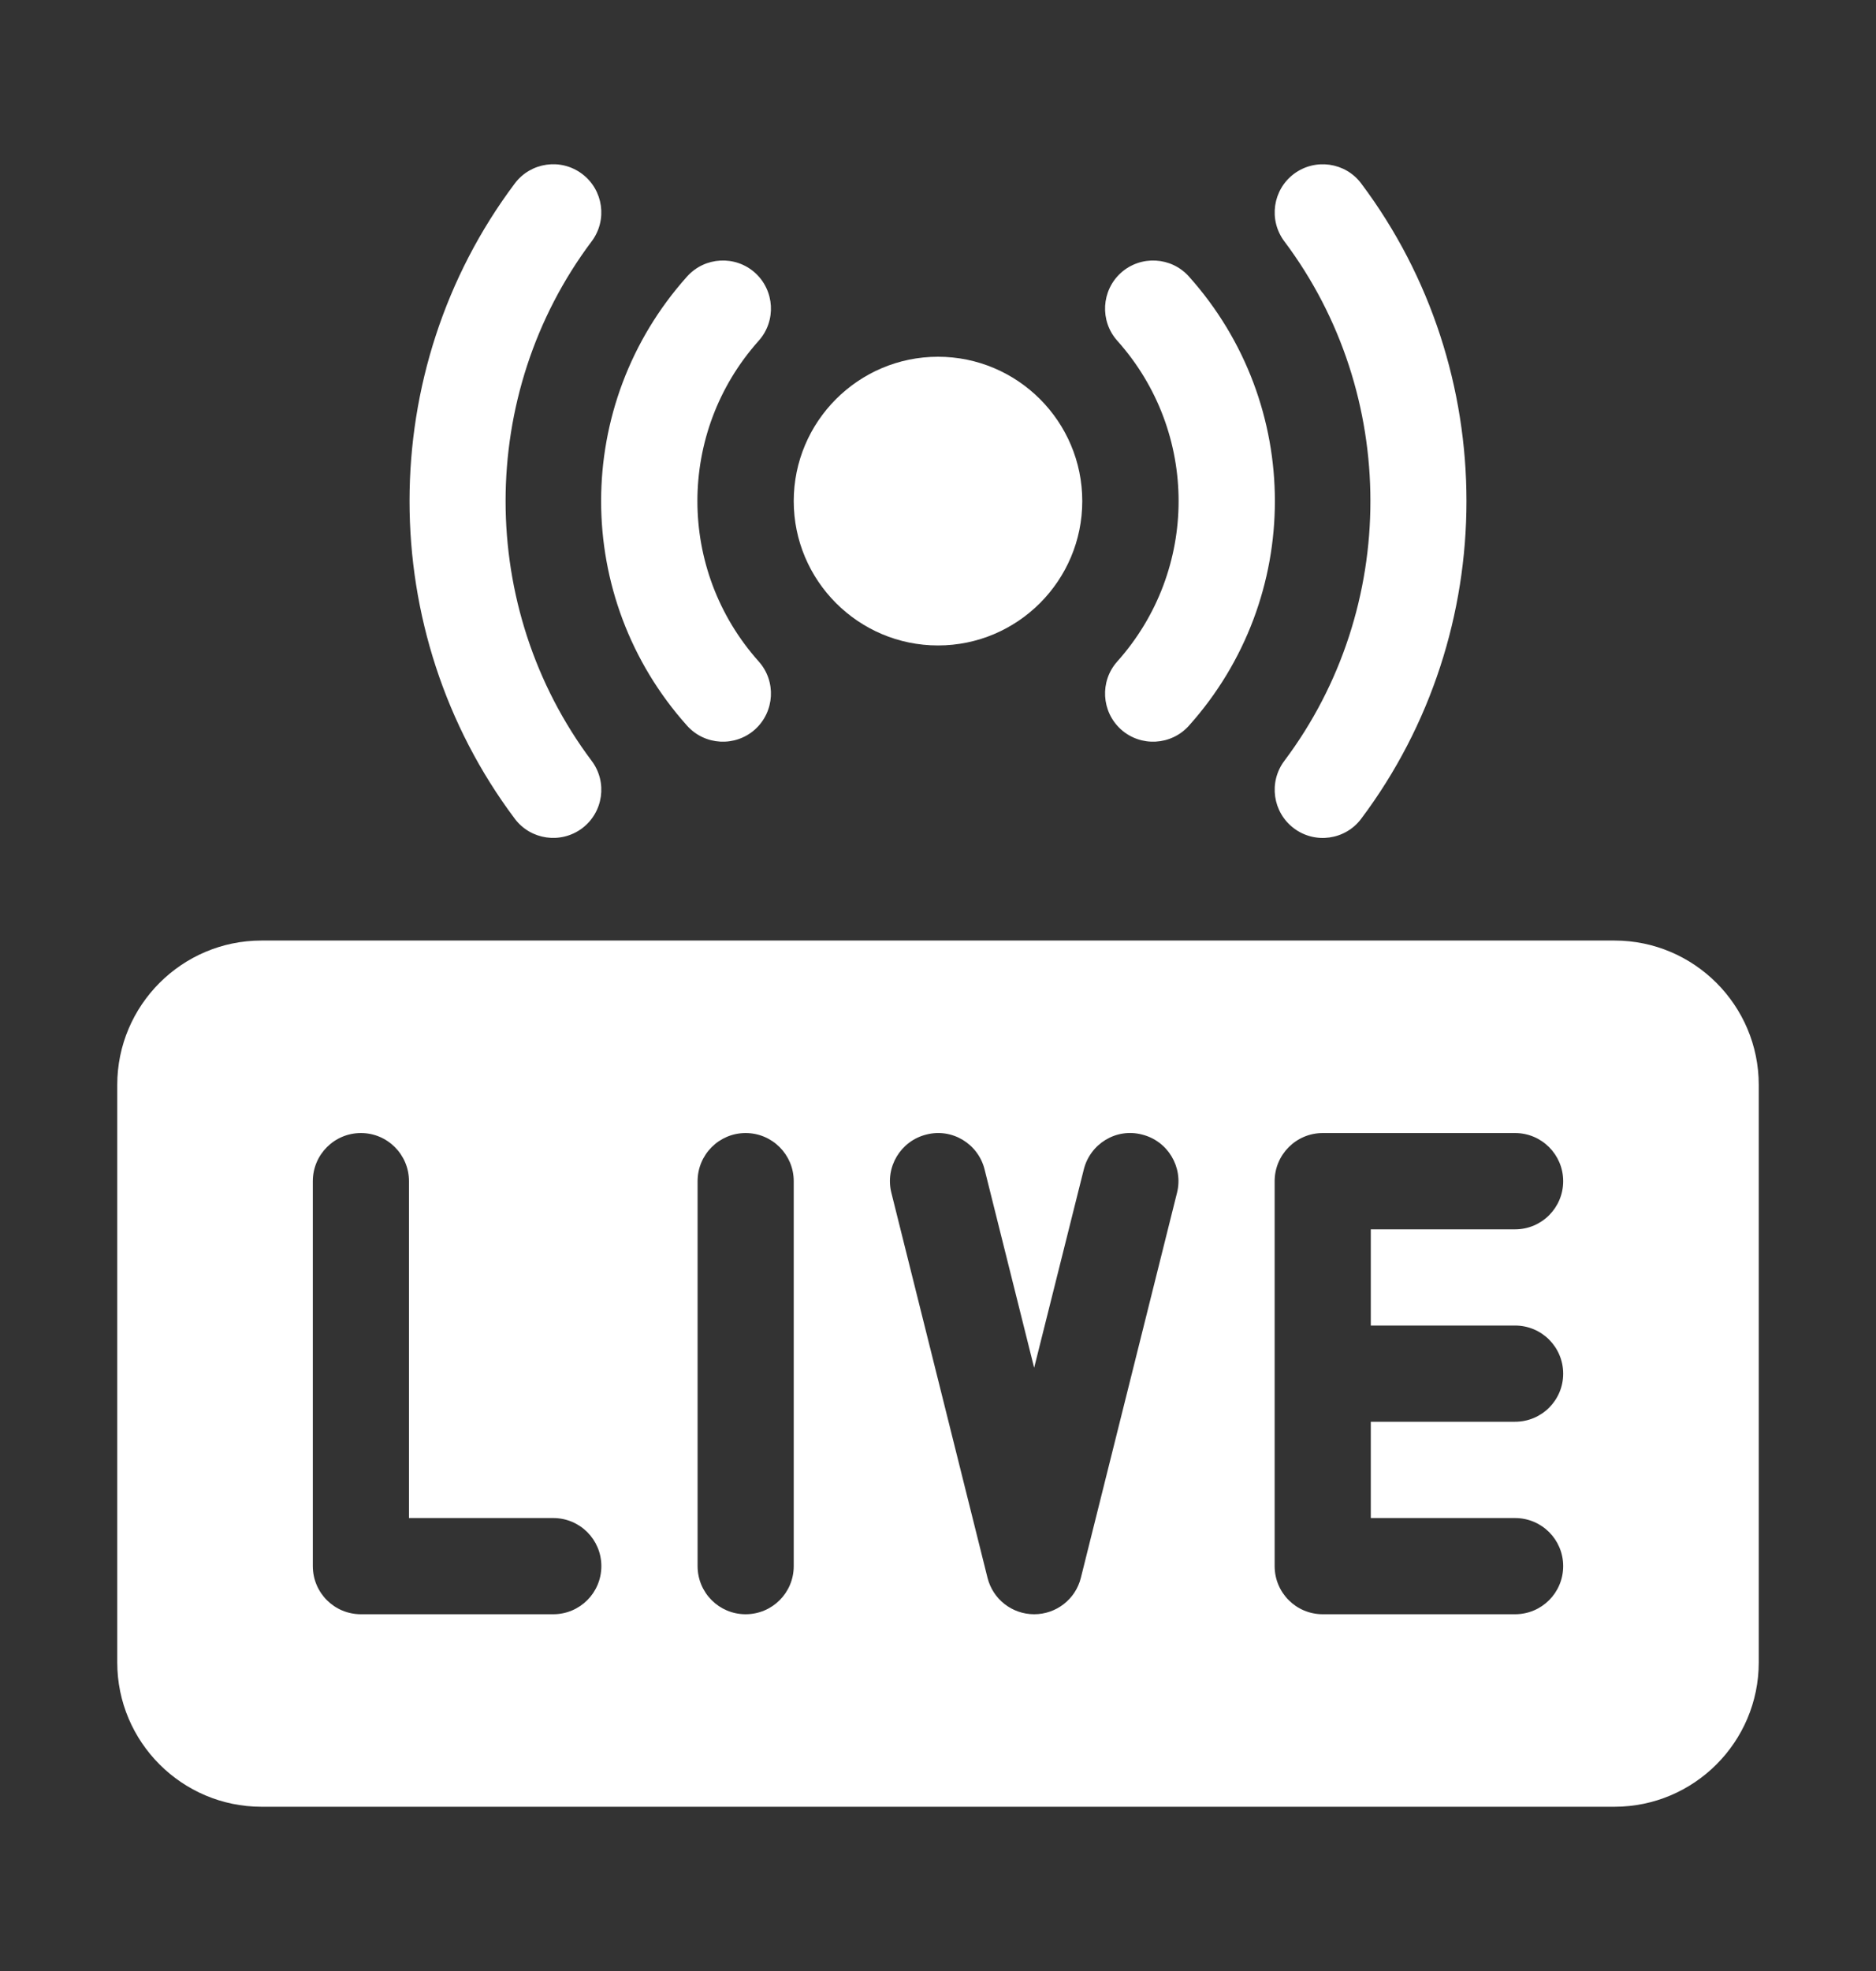 <svg width="20" height="21" viewBox="0 0 20 21" fill="none" xmlns="http://www.w3.org/2000/svg">
<rect x="0" y="0" width="20" height="21" fill="#333333" stroke="none"/>
<path d="M17.212 10.021H2.788C1.94 10.021 1.25 10.711 1.25 11.559V17.712C1.25 18.56 1.94 19.25 2.788 19.25H17.212C18.06 19.25 18.75 18.56 18.75 17.712V11.559C18.75 10.711 18.06 10.021 17.212 10.021ZM5.898 17.199H3.848C3.564 17.199 3.335 16.97 3.335 16.686V12.585C3.335 12.302 3.564 12.072 3.848 12.072C4.131 12.072 4.36 12.302 4.36 12.585V16.174H5.898C6.182 16.174 6.411 16.403 6.411 16.686C6.411 16.97 6.182 17.199 5.898 17.199ZM8.462 16.686C8.462 16.97 8.233 17.199 7.949 17.199C7.666 17.199 7.437 16.97 7.437 16.686V12.585C7.437 12.302 7.666 12.072 7.949 12.072C8.233 12.072 8.462 12.302 8.462 12.585V16.686ZM12.548 12.709L11.523 16.811C11.466 17.039 11.261 17.199 11.025 17.199C10.79 17.199 10.585 17.039 10.528 16.811L9.503 12.709C9.434 12.435 9.601 12.156 9.876 12.088C10.15 12.017 10.429 12.186 10.497 12.461L11.025 14.573L11.554 12.461C11.622 12.186 11.9 12.016 12.175 12.088C12.45 12.156 12.617 12.435 12.548 12.709ZM16.152 14.123C16.436 14.123 16.665 14.352 16.665 14.636C16.665 14.919 16.436 15.148 16.152 15.148H14.614V16.174H16.152C16.436 16.174 16.665 16.403 16.665 16.686C16.665 16.97 16.436 17.199 16.152 17.199H14.102C13.818 17.199 13.589 16.97 13.589 16.686V12.585C13.589 12.302 13.818 12.072 14.102 12.072H16.152C16.436 12.072 16.665 12.302 16.665 12.585C16.665 12.868 16.436 13.098 16.152 13.098H14.614V14.123H16.152Z" fill="white"/>
<path d="M5.488 8.723C3.992 6.73 3.992 3.947 5.488 1.955C5.657 1.729 5.979 1.682 6.206 1.853C6.432 2.023 6.478 2.344 6.308 2.571C5.084 4.2 5.084 6.477 6.308 8.107C6.478 8.333 6.432 8.655 6.206 8.825C5.98 8.994 5.658 8.95 5.488 8.723Z" fill="white"/>
<path d="M13.794 8.825C13.568 8.655 13.522 8.334 13.692 8.107C14.916 6.478 14.916 4.2 13.692 2.571C13.522 2.344 13.568 2.023 13.794 1.853C14.021 1.683 14.343 1.729 14.512 1.955C16.008 3.948 16.008 6.73 14.512 8.723C14.342 8.95 14.02 8.995 13.794 8.825Z" fill="white"/>
<path d="M7.325 7.732C6.103 6.368 6.103 4.31 7.325 2.946C7.514 2.735 7.839 2.718 8.049 2.906C8.259 3.095 8.277 3.419 8.089 3.63C7.217 4.604 7.217 6.073 8.089 7.048C8.277 7.258 8.259 7.583 8.049 7.772C7.839 7.96 7.514 7.943 7.325 7.732Z" fill="white"/>
<path d="M11.951 7.772C11.741 7.583 11.723 7.258 11.911 7.048C12.783 6.073 12.783 4.604 11.911 3.63C11.723 3.419 11.741 3.095 11.951 2.906C12.162 2.718 12.486 2.735 12.675 2.946C13.897 4.31 13.897 6.368 12.675 7.732C12.486 7.943 12.161 7.96 11.951 7.772Z" fill="white"/>
<path d="M10 6.877C9.152 6.877 8.462 6.187 8.462 5.339C8.462 4.491 9.152 3.801 10 3.801C10.848 3.801 11.538 4.491 11.538 5.339C11.538 6.187 10.848 6.877 10 6.877Z" fill="white"/>
</svg>
